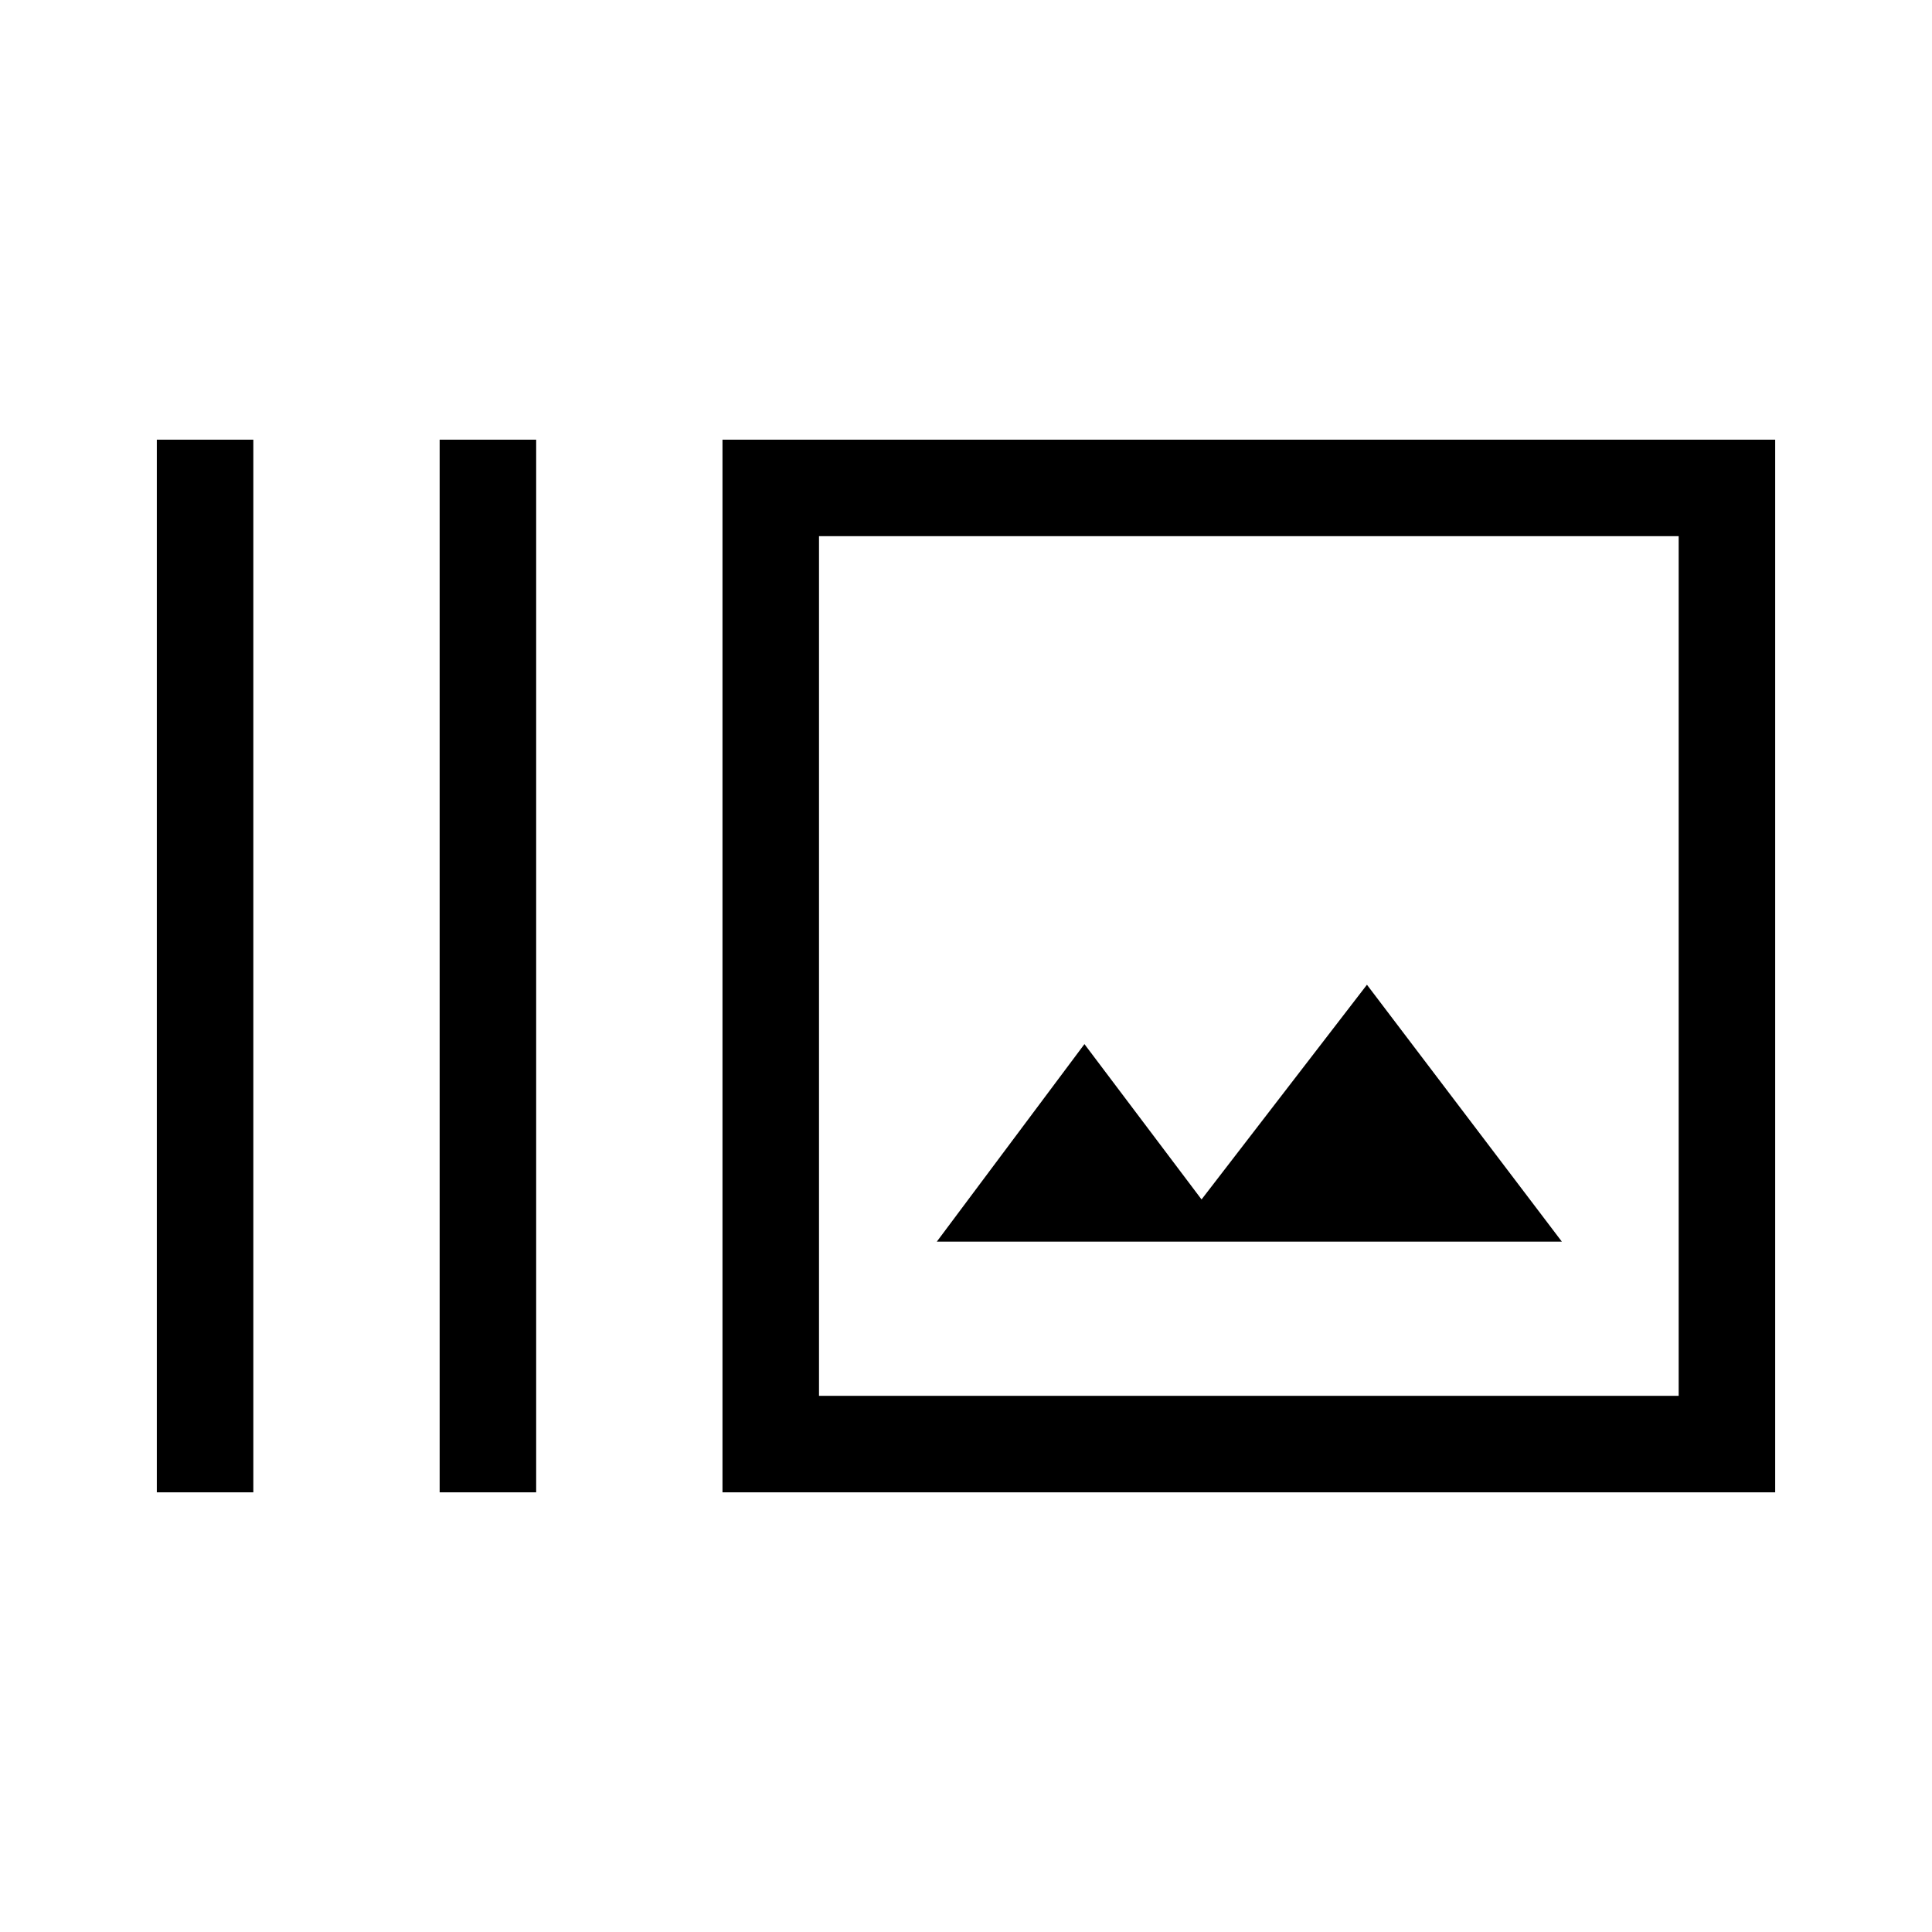 <svg xmlns="http://www.w3.org/2000/svg" height="20" viewBox="0 -960 960 960" width="20"><path d="M77.92-218.46v-523.08h47.96v523.08H77.92Zm140.54 0v-523.08h47.96v523.08h-47.96Zm140.54 0v-523.08h523.08v523.08H359Zm47.96-47.96h427.16v-427.16H406.96v427.16Zm58.54-76.62h310.58l-96.85-127.65L597.04-364l-58.19-77.19-73.35 98.15Zm-58.54 76.62v-427.16 427.16Z"/></svg>